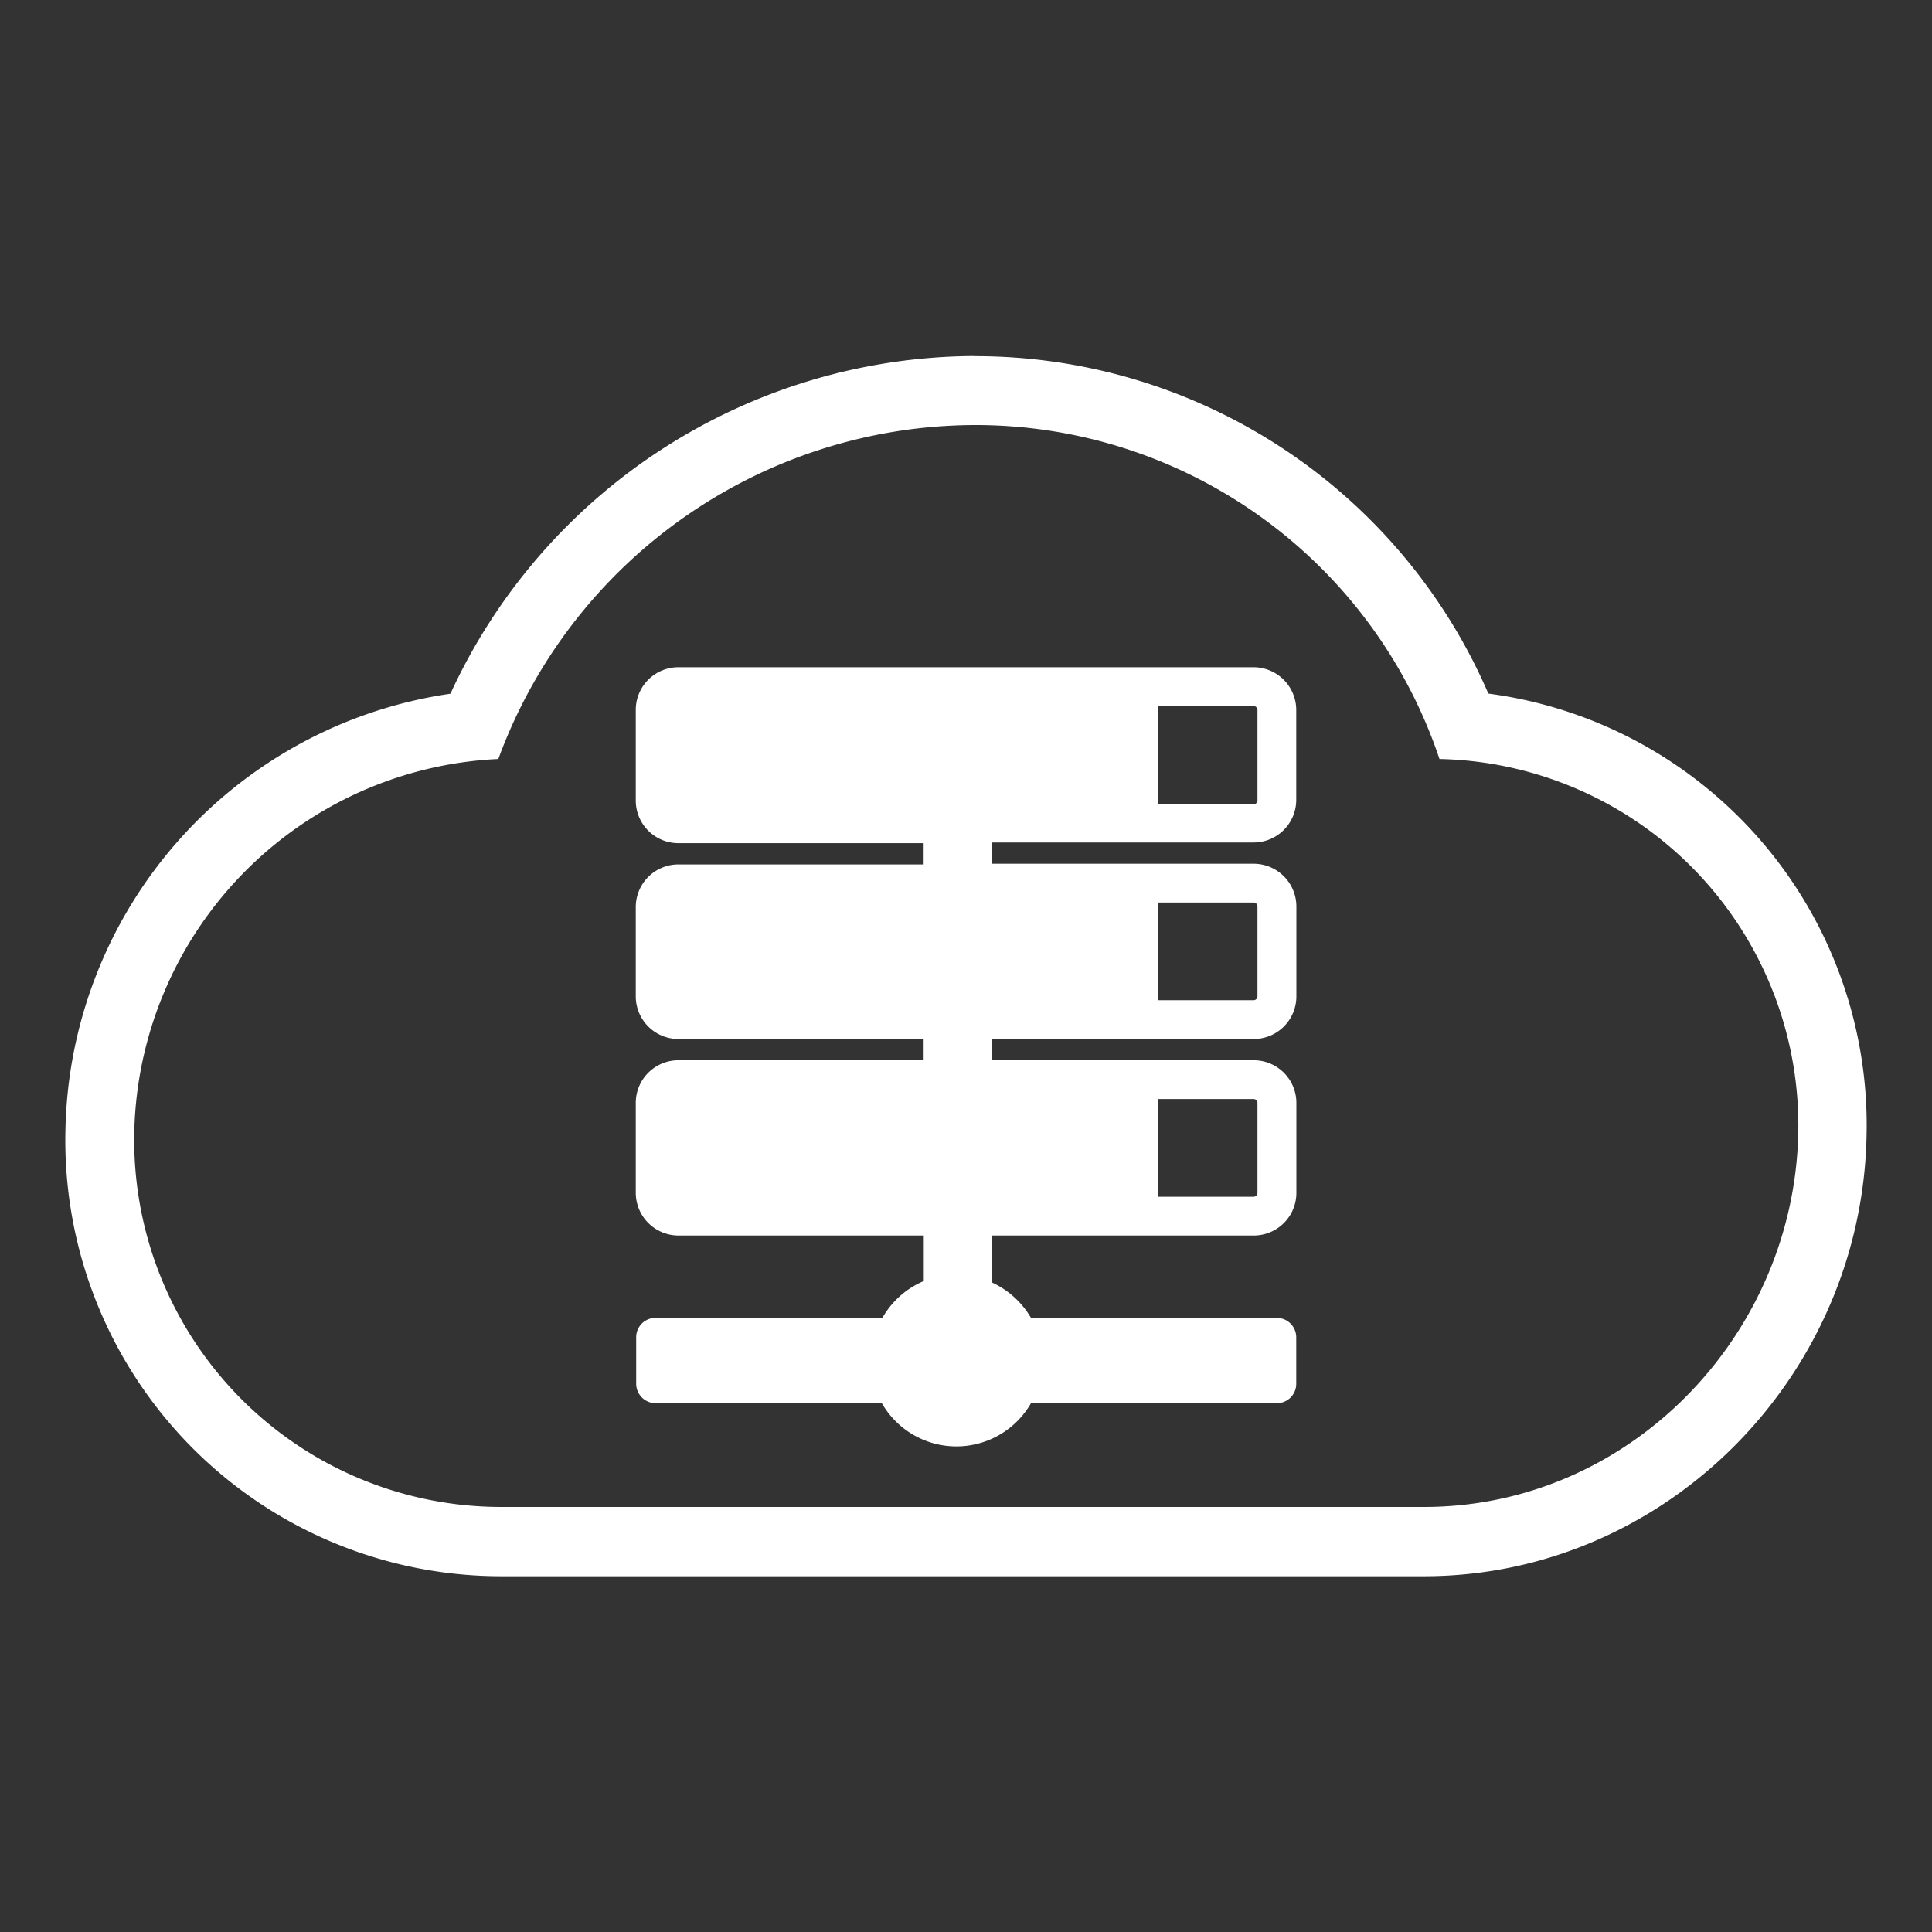 <svg xmlns="http://www.w3.org/2000/svg" viewBox="0 0 140 140"><rect x="0" y="0" width="140" height="140" fill="#333333" stroke="none"/><defs><style>.cls-1{fill:#fff;}</style></defs><g id="map"><path class="cls-1" d="M70.59,30.8A35.46,35.46,0,0,1,104.31,55a26.57,26.57,0,0,1,26,27.09C130,96.88,118,109.2,103.18,109.2H36.39A26.6,26.6,0,0,1,9.73,82.05,27.67,27.67,0,0,1,36.11,55,36.89,36.89,0,0,1,70.59,30.8m0-5A42,42,0,0,0,32.64,50.27,32.59,32.59,0,0,0,4.74,82a31.59,31.59,0,0,0,31.65,32.22h66.79c17.41,0,31.8-14.38,32.08-32.06a31.54,31.54,0,0,0-27.41-31.9A40.5,40.5,0,0,0,70.59,25.81Z"/><path class="cls-1" d="M93.93,96.91a1.41,1.41,0,0,0-1.4-1.41H74.71a6.33,6.33,0,0,0-2.86-2.58V89.53h19a3.09,3.09,0,0,0,3.09-3.09V79.92a3.09,3.09,0,0,0-3.09-3.09h-19V75.29h19a3.09,3.09,0,0,0,3.09-3.09V65.68a3.1,3.1,0,0,0-3.09-3.09h-19V61.05h19A3.09,3.09,0,0,0,93.93,58V51.45a3.1,3.1,0,0,0-3.09-3.1H49.16a3.09,3.09,0,0,0-3.09,3.09V58a3.09,3.09,0,0,0,3.09,3.1H66.93v1.54H49.16a3.09,3.09,0,0,0-3.09,3.09V72.2a3.09,3.09,0,0,0,3.09,3.09H66.93v1.54H49.16a3.09,3.09,0,0,0-3.09,3.09v6.52a3.1,3.1,0,0,0,3.09,3.09H66.94v3.3a6.24,6.24,0,0,0-3,2.67H47.5a1.4,1.4,0,0,0-1.4,1.4v3.37a1.41,1.41,0,0,0,1.4,1.41H63.9a6.23,6.23,0,0,0,10.81,0H92.53a1.4,1.4,0,0,0,1.4-1.41ZM90.84,79.64a.28.28,0,0,1,.28.28v6.52a.28.28,0,0,1-.28.28H83.91V79.64Zm0-14.24a.28.28,0,0,1,.28.28V72.2a.28.28,0,0,1-.28.28H83.91V65.4Zm0-14.24a.29.29,0,0,1,.28.29V58a.28.28,0,0,1-.28.28H83.9V51.17Z"/></g></svg>